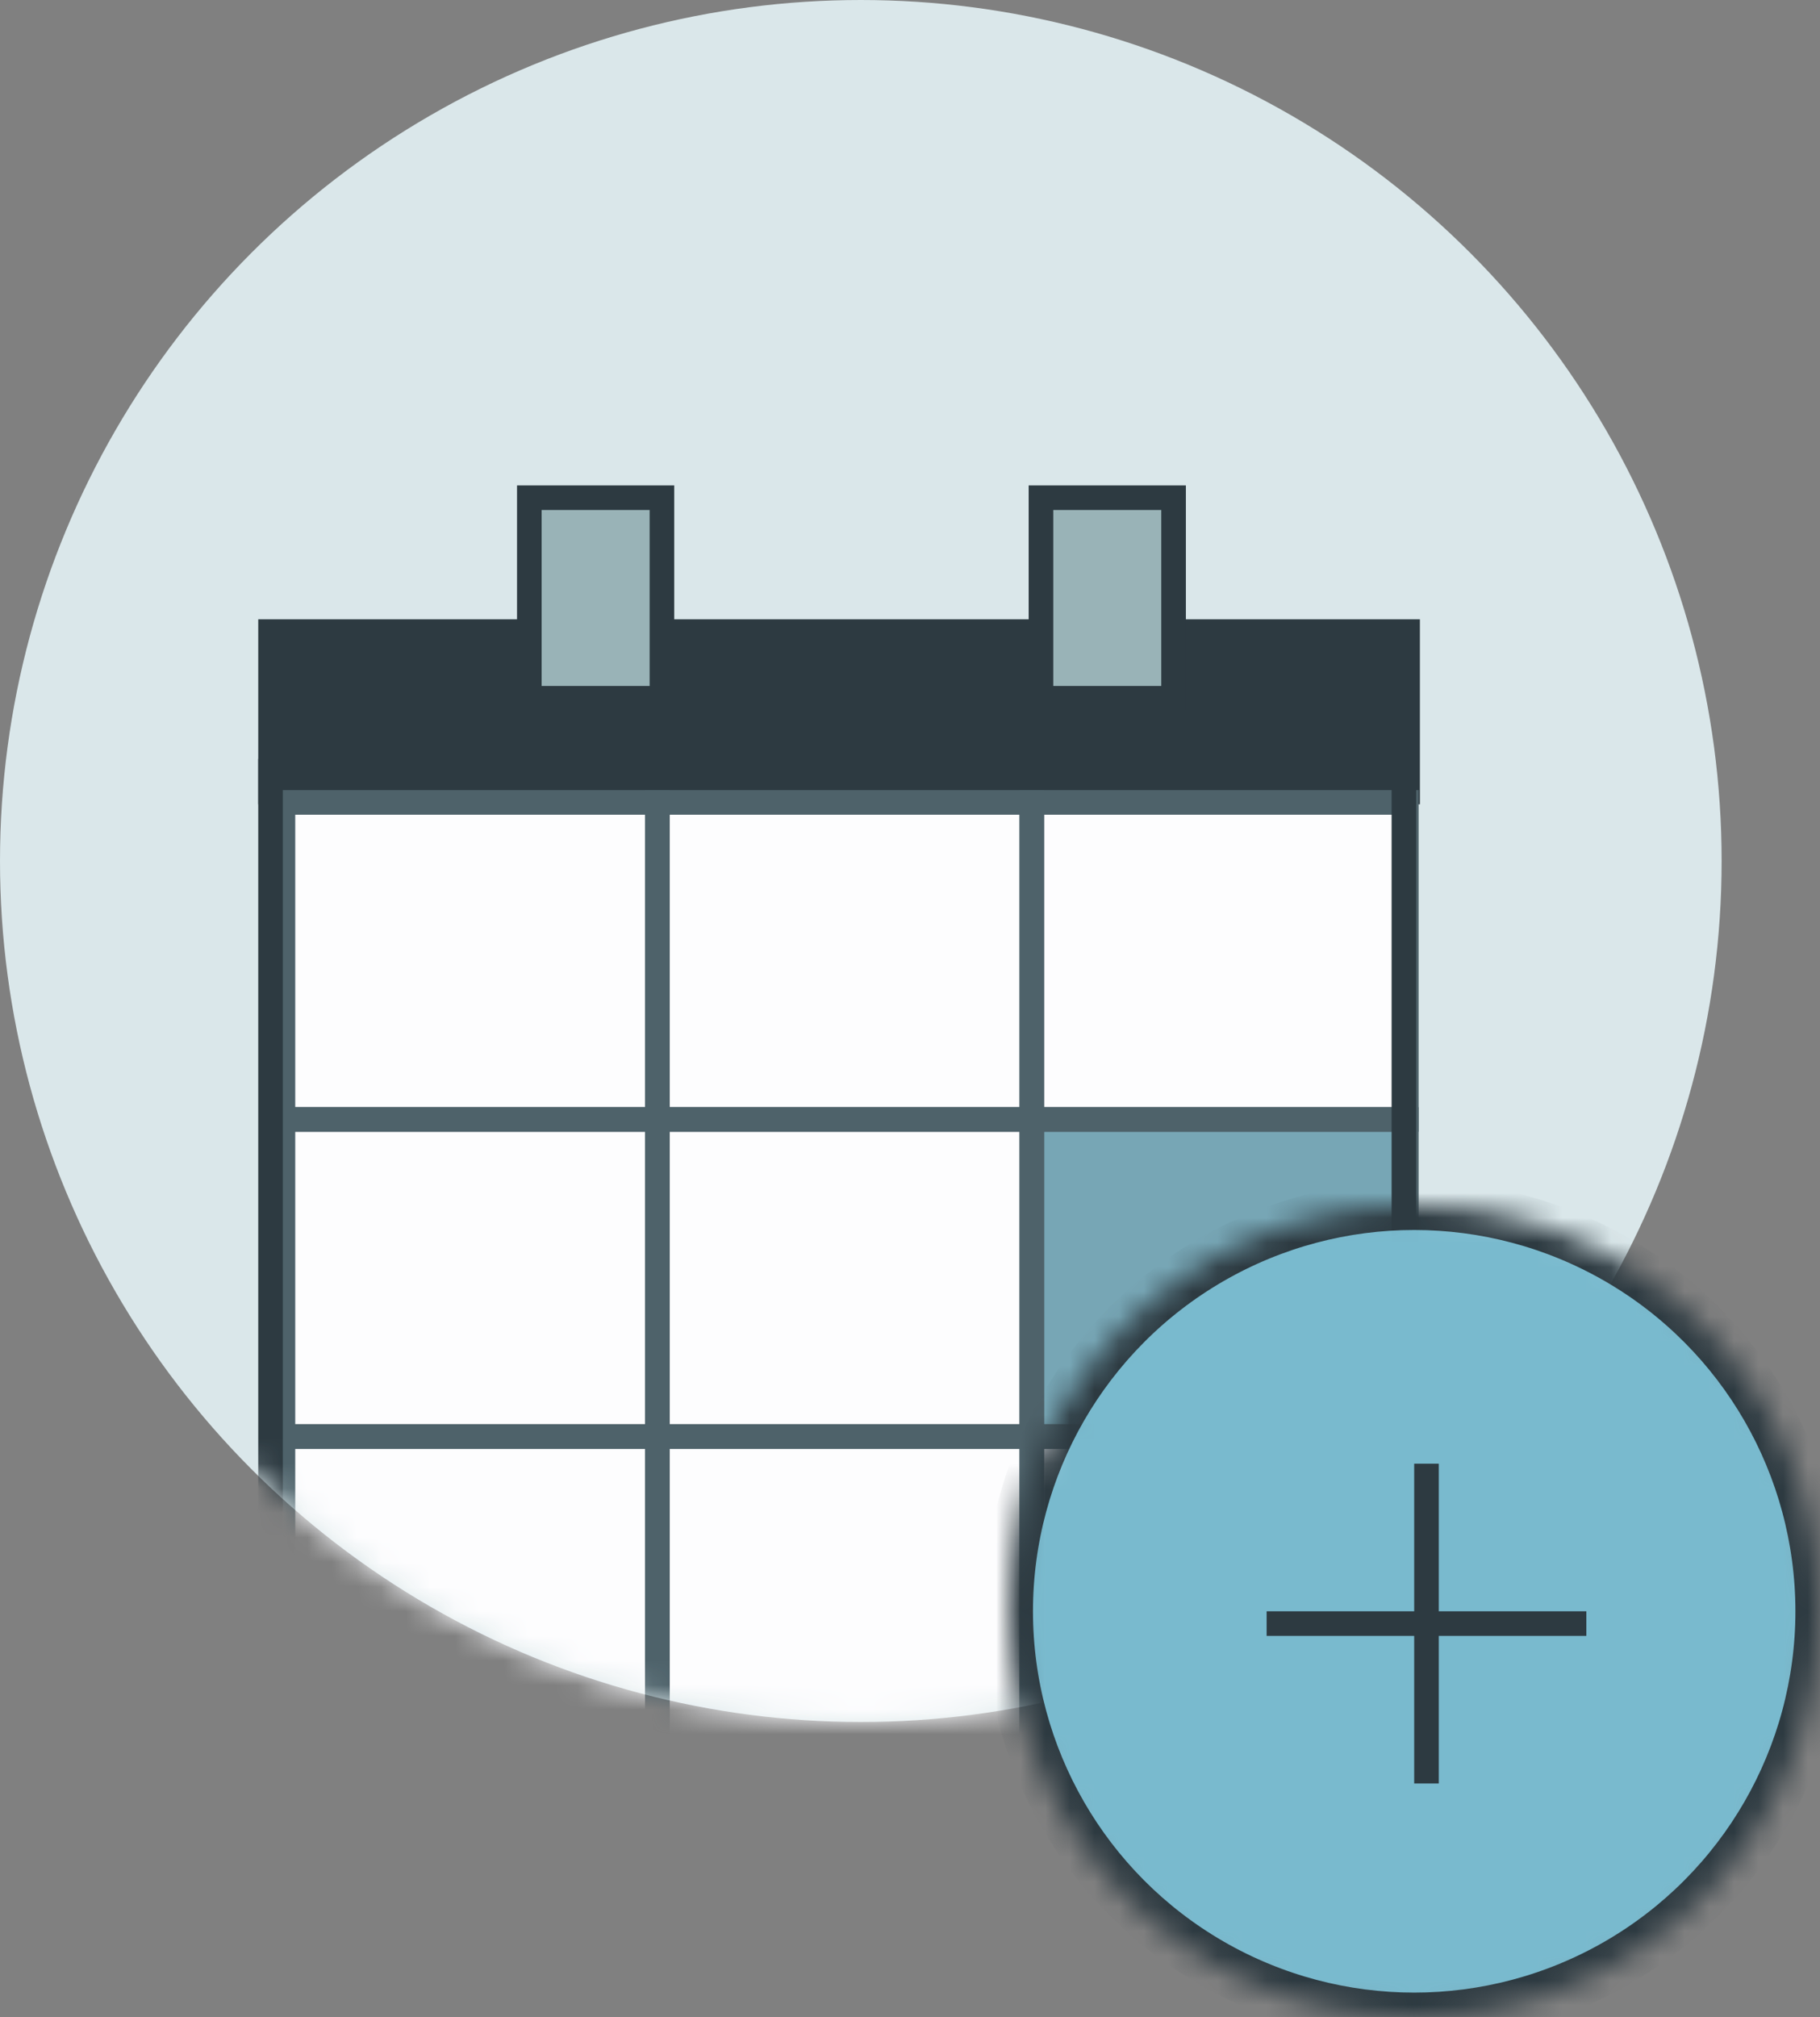 <?xml version="1.0" encoding="UTF-8" standalone="no"?>
<svg width="74px" height="82px" viewBox="0 0 74 82" version="1.1" xmlns="http://www.w3.org/2000/svg" xmlns:xlink="http://www.w3.org/1999/xlink">
    <rect x="0" y="0" width="74" height="82" fill="#808080" stroke="none"/>
    <!-- Generator: sketchtool 41.2 (35397) - http://www.bohemiancoding.com/sketch -->
    <title>0722B287-71E8-41C6-9DF2-BDCFABECD387</title>
    <desc>Created with sketchtool.</desc>
    <defs>
        <circle id="path-1" cx="35" cy="35" r="35"></circle>
        <circle id="path-3" cx="16.5" cy="16.5" r="16.5"></circle>
        <mask id="mask-4" maskContentUnits="userSpaceOnUse" maskUnits="objectBoundingBox" x="0" y="0" width="33" height="33" fill="white">
            <use xlink:href="#path-3"></use>
        </mask>
    </defs>
    <g id="02-Society-MyEvents" stroke="none" stroke-width="1" fill="none" fill-rule="evenodd">
        <g id="Society-MyEvents-07-20170106" transform="translate(-448, -367)">
            <g id="Group-9" transform="translate(388, 337)">
                <g id="no-drafts" transform="translate(60, 30)">
                    <circle id="Oval-3" fill="#DAE7EA" cx="35" cy="35" r="35"></circle>
                    <g id="Group-4">
                        <mask id="mask-2" fill="white">
                            <use xlink:href="#path-1"></use>
                        </mask>
                        <g id="Mask"></g>
                        <g mask="url(#mask-2)">
                            <g transform="translate(11, 20)">
                                <polygon id="Stroke-9" stroke="#2D3A41" stroke-width="1" fill="none" points="46.232 12.196 3.55271368e-15 12.196 3.55271368e-15 5.675 46.232 5.675"></polygon>
                                <polygon id="Fill-8" stroke="none" fill="#2D3A41" fill-rule="evenodd" points="46.232 12.017 3.55271368e-15 12.017 3.55271368e-15 5.496 46.232 5.496"></polygon>
                                <g id="fills" stroke="none" stroke-width="1" fill="none" fill-rule="evenodd" transform="translate(0, 12.341)">
                                    <polygon id="Fill-5" fill="#FDFDFE" points="15.73 13.167 0.504 13.167 0.504 0.278 15.73 0.278"></polygon>
                                    <polygon id="Fill-10" fill="#FDFDFE" points="30.954 13.167 15.728 13.167 15.728 0.278 30.954 0.278"></polygon>
                                    <polygon id="Fill-12" fill="#FDFDFE" points="46.18 13.167 30.954 13.167 30.954 0.278 46.18 0.278"></polygon>
                                    <polygon id="Fill-14" fill="#FDFDFE" points="15.73 26.055 0.504 26.055 0.504 13.167 15.73 13.167"></polygon>
                                    <polygon id="Fill-16" fill="#FDFDFE" points="30.954 26.055 15.728 26.055 15.728 13.167 30.954 13.167"></polygon>
                                    <polygon id="Fill-18" fill="#77A6B5" points="46.18 26.055 30.954 26.055 30.954 13.167 46.18 13.167"></polygon>
                                    <polygon id="Fill-20" fill="#FDFDFE" points="15.73 38.941 0.504 38.941 0.504 26.052 15.73 26.052"></polygon>
                                    <polygon id="Fill-22" fill="#FDFDFE" points="30.954 38.941 15.728 38.941 15.728 26.052 30.954 26.052"></polygon>
                                    <polygon id="Fill-24" fill="#FDFDFE" points="46.18 38.941 30.954 38.941 30.954 26.052 46.18 26.052"></polygon>
                                </g>
                                <g id="strokes" stroke="none" stroke-width="1" fill="none" fill-rule="evenodd" transform="translate(0, 11.35)">
                                    <polygon id="Stroke-7" stroke="#4E626A" points="15.73 14.157 0.504 14.157 0.504 1.269 15.73 1.269"></polygon>
                                    <polygon id="Stroke-15" stroke="#4E626A" points="15.73 27.045 0.504 27.045 0.504 14.157 15.73 14.157"></polygon>
                                    <polygon id="Stroke-21" stroke="#4E626A" points="15.73 39.931 0.504 39.931 0.504 27.043 15.73 27.043"></polygon>
                                    <polygon id="Stroke-23" stroke="#4E626A" points="30.954 39.931 15.728 39.931 15.728 27.043 30.954 27.043"></polygon>
                                    <polygon id="Stroke-13" stroke="#4E626A" points="46.18 14.157 30.954 14.157 30.954 1.269 46.18 1.269"></polygon>
                                    <polygon id="Stroke-17" stroke="#4E626A" points="30.954 27.045 15.728 27.045 15.728 14.157 30.954 14.157"></polygon>
                                    <polygon id="Stroke-25" stroke="#4E626A" points="46.18 39.931 30.954 39.931 30.954 27.043 46.18 27.043"></polygon>
                                    <polygon id="Stroke-11" stroke="#4E626A" points="30.954 14.157 15.728 14.157 15.728 1.269 30.954 1.269"></polygon>
                                    <polygon id="Stroke-19" stroke="#4E626A" points="46.18 27.045 30.954 27.045 30.954 14.157 46.18 14.157"></polygon>
                                    <rect id="Rectangle" stroke="#2D3A41" x="0" y="0" width="46.082" height="40.021"></rect>
                                </g>
                                <polygon id="Fill-26" stroke="none" fill="#99B3B7" fill-rule="evenodd" points="15.914 8.385 10.522 8.385 10.522 0.232 15.914 0.232"></polygon>
                                <polygon id="Stroke-27" stroke="#2D3A41" stroke-width="1" fill="none" points="15.914 8.385 10.522 8.385 10.522 0.232 15.914 0.232"></polygon>
                                <polygon id="Fill-28" stroke="none" fill="#99B3B7" fill-rule="evenodd" points="36.717 8.385 31.325 8.385 31.325 0.232 36.717 0.232"></polygon>
                                <polygon id="Stroke-29" stroke="#2D3A41" stroke-width="1" fill="none" points="36.717 8.385 31.325 8.385 31.325 0.232 36.717 0.232"></polygon>
                            </g>
                        </g>
                    </g>
                    <g id="Group-6" transform="translate(41, 49)" stroke="#2D3A41" stroke-linecap="square">
                        <use id="Oval-2" mask="url(#mask-4)" stroke-width="2" fill="#79BACE" xlink:href="#path-3"></use>
                        <g id="Group-5" transform="translate(11, 11)">
                            <path d="M6,0 L6,12" id="Line"></path>
                            <path d="M12,6 L0,6" id="Line-Copy"></path>
                        </g>
                    </g>
                </g>
            </g>
        </g>
    </g>
</svg>